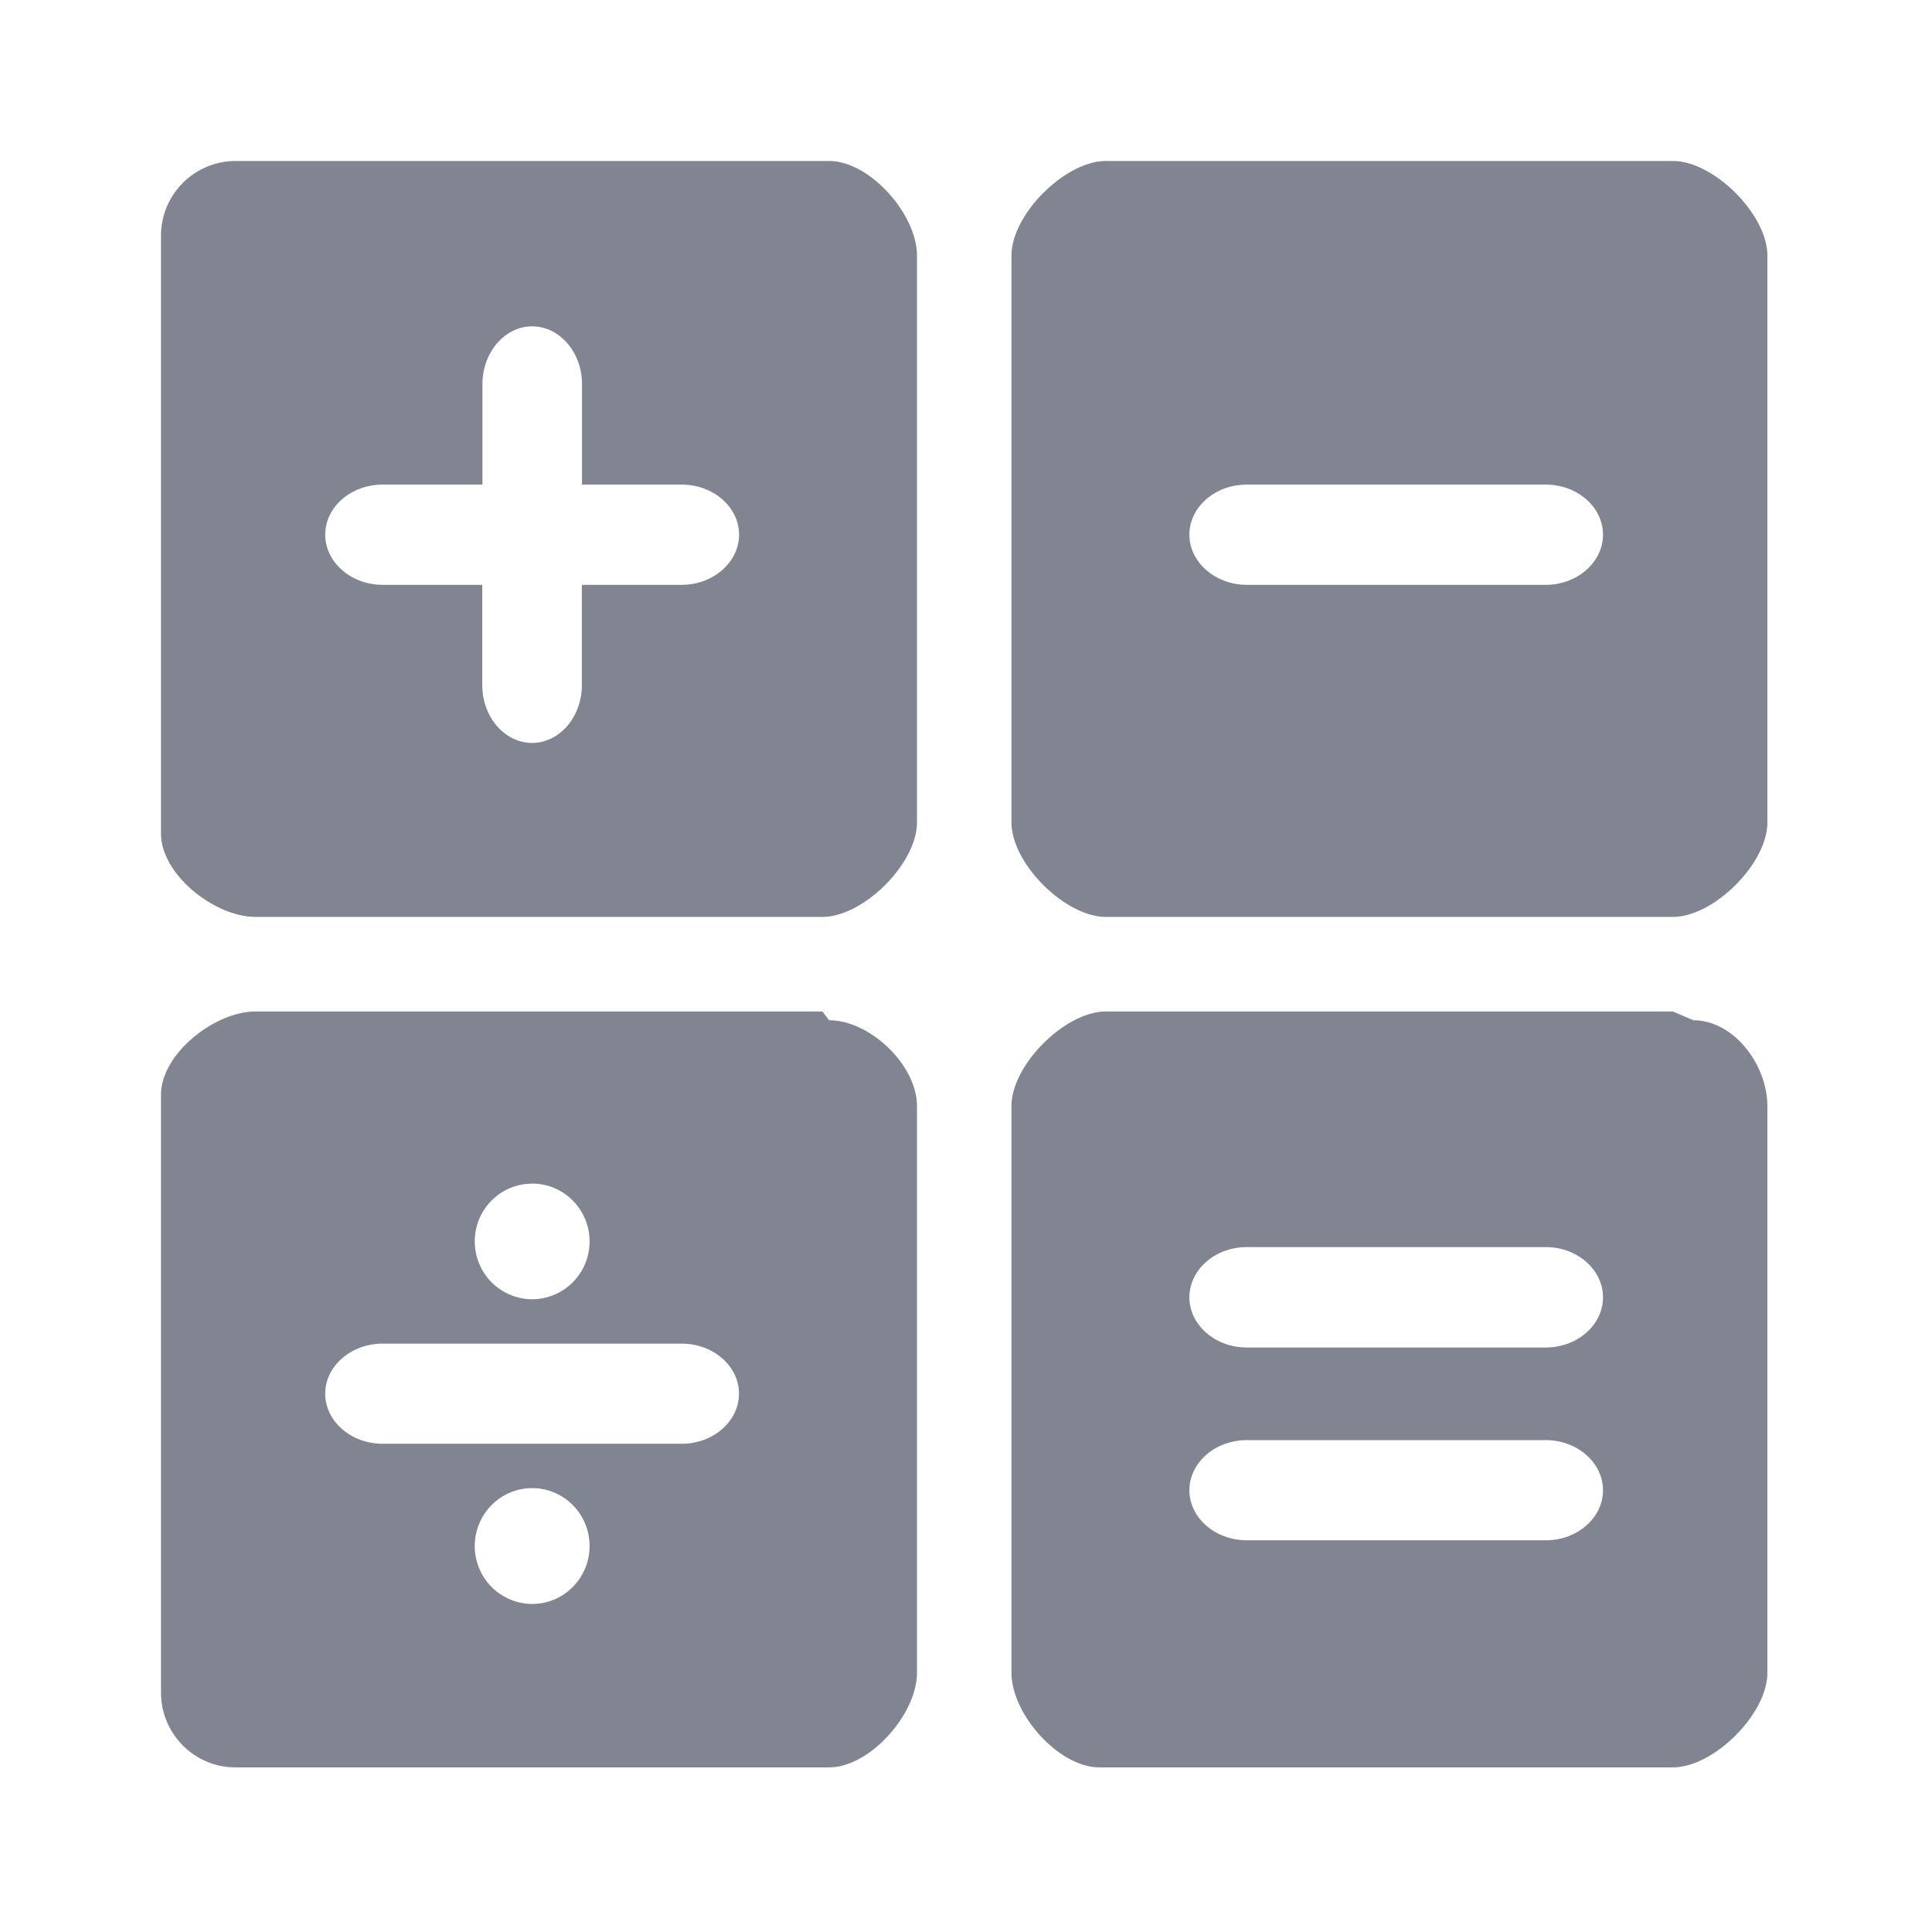 <svg width="24" height="24" xmlns="http://www.w3.org/2000/svg"><g fill="none" fill-rule="evenodd"><path d="M0 0h24v24H0z"/><path d="M20.782 2h-7.044c-.507 0-1.173.664-1.173 1.174v7.043c0 .511.666 1.173 1.173 1.173h7.044c.507 0 1.173-.663 1.173-1.173V3.174c0-.51-.666-1.174-1.173-1.174zm-1.58 5.265h-3.715c-.391 0-.712-.282-.712-.623 0-.343.32-.622.712-.622h3.716c.391 0 .71.279.71.622 0 .341-.319.623-.71.623zM10.3 2H2.922A.928.928 0 002 2.928v7.427c0 .511.668 1.035 1.174 1.035h7.043c.508 0 1.174-.662 1.174-1.173V3.174c0-.51-.584-1.174-1.092-1.174zM8.468 7.265h-1.24v1.247c0 .394-.278.717-.618.717-.34 0-.619-.323-.619-.717V7.265H4.753c-.392 0-.713-.282-.713-.623 0-.343.32-.622.713-.622h1.24V4.771c0-.394.279-.717.618-.717.34 0 .619.323.619.717V6.02h1.24c.39 0 .711.279.711.622 0 .341-.321.623-.713.623zm1.831 5.408l-.082-.108H3.174C2.668 12.565 2 13.09 2 13.6v7.427c0 .51.415.928.922.928h7.377c.508 0 1.092-.663 1.092-1.174V13.74c0-.51-.584-1.066-1.092-1.066zm-3.688 2.03c.394 0 .713.323.713.717a.717.717 0 01-.713.72.717.717 0 01-.713-.72c0-.396.318-.716.713-.716zm0 5.222a.717.717 0 01-.713-.72c0-.396.319-.719.713-.719.394 0 .713.323.713.719 0 .397-.319.72-.713.72zm1.857-1.99H4.753c-.392 0-.713-.28-.713-.623 0-.34.32-.621.713-.621h3.715c.392 0 .712.28.712.62 0 .345-.32.624-.712.624zm12.566-5.262l-.252-.108h-7.044c-.507 0-1.173.664-1.173 1.174v7.042c0 .51.585 1.174 1.093 1.174h7.124c.507 0 1.173-.663 1.173-1.174V13.74c0-.51-.414-1.066-.921-1.066zm-1.831 6.461h-3.716c-.391 0-.712-.28-.712-.621 0-.343.32-.623.712-.623h3.716c.391 0 .71.28.71.623 0 .342-.319.621-.71.621zm0-2.395h-3.716c-.391 0-.712-.28-.712-.623 0-.343.32-.624.712-.624h3.716c.391 0 .71.281.71.624 0 .343-.319.623-.71.623z" fill="#808591" fill-rule="nonzero"/></g></svg>